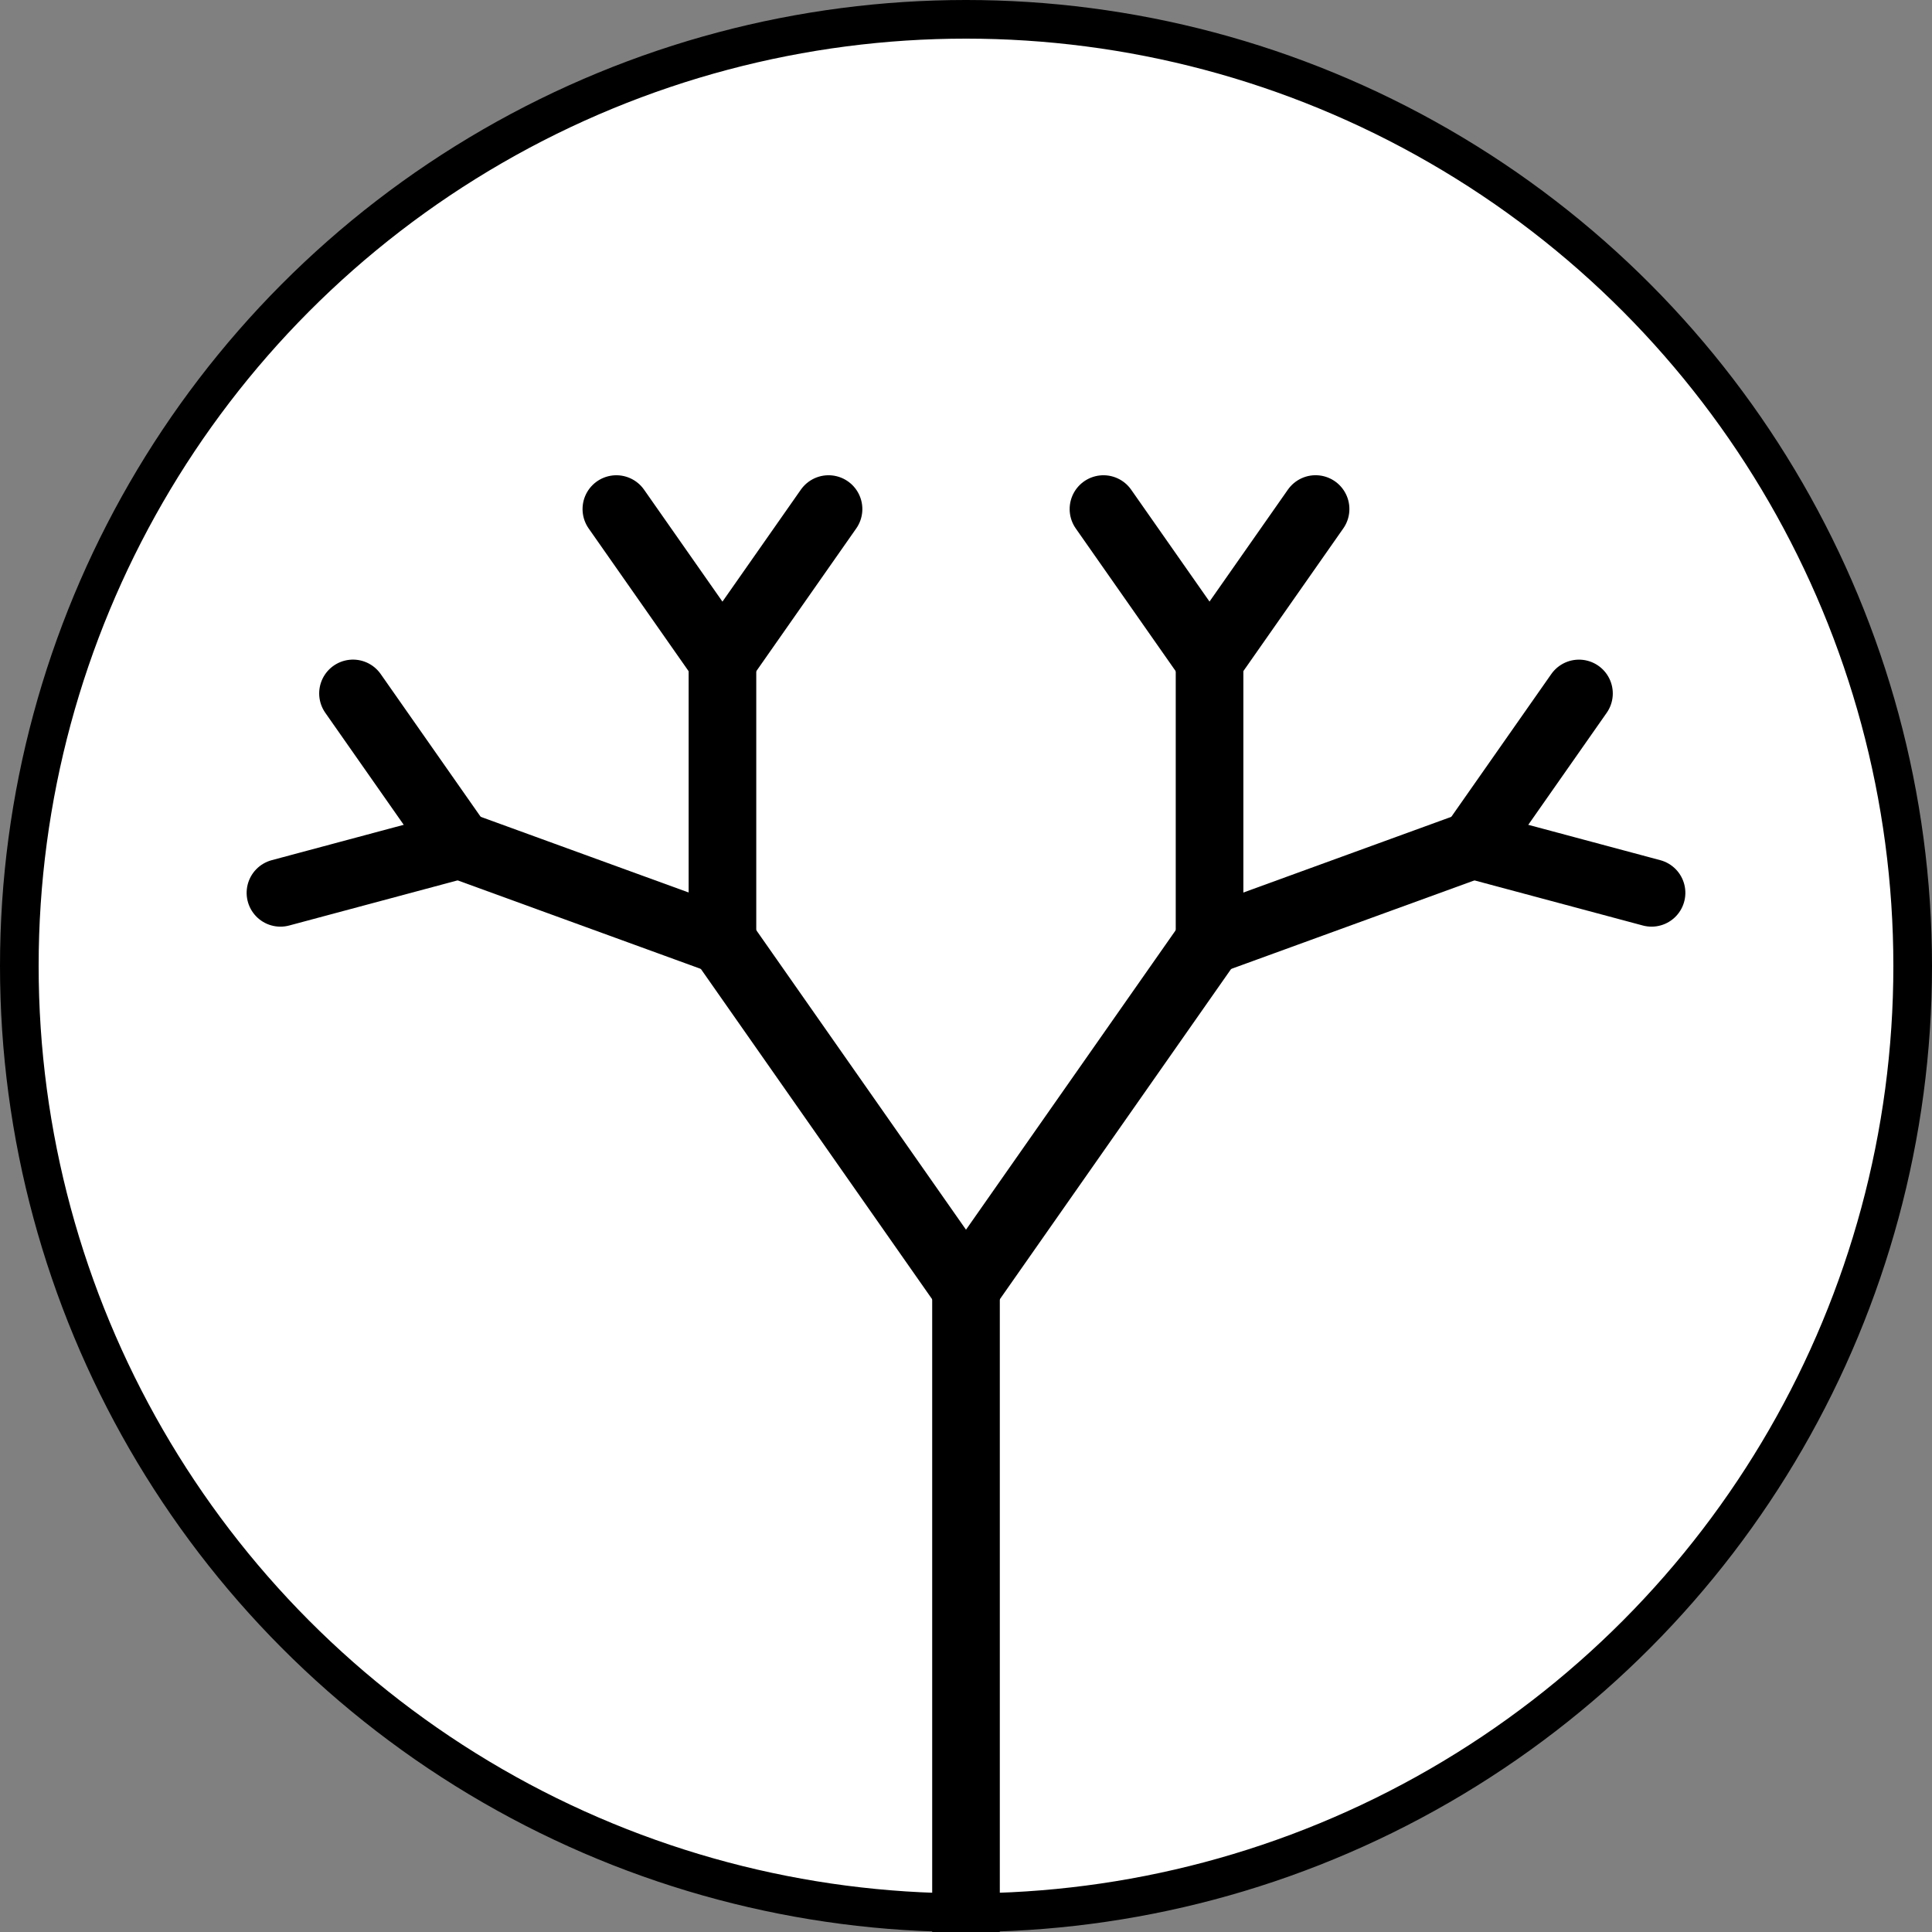 <svg style="fill-opacity:1;color-rendering:auto;color-interpolation:auto;text-rendering:auto;stroke:#000;stroke-linecap:square;stroke-miterlimit:10;shape-rendering:auto;stroke-opacity:1;fill:#000;stroke-dasharray:none;font-weight:400;stroke-width:1;font-family:'Dialog';font-style:normal;stroke-linejoin:miter;font-size:12px;stroke-dashoffset:0;image-rendering:auto" width="1000" height="1000" xmlns="http://www.w3.org/2000/svg"><rect width="100%" height="100%" fill="#808080" stroke="none"/><g style="fill:#000;fill-opacity:0;stroke-width:20;stroke-opacity:0;stroke-linecap:round;stroke:#000"><circle r="490" style="stroke:none" cx="500" cy="500" stroke="none" fill="none"/></g><g style="stroke-linecap:round;stroke-width:20"><circle r="490" style="fill:#fff" cx="500" cy="500"/><path transform="translate(500 1000)" style="fill:none;stroke-width:35" d="M0 0v-333"/><path transform="rotate(35 -807.727 1126.399)" style="fill:none;stroke-width:35" d="M0 0v-219.78"/><path transform="rotate(70 -34.7 690.537)" style="fill:none;stroke-width:35" d="M0 0v-145.055"/><path transform="rotate(105 213.387 511.17)" style="fill:none;stroke-width:35" d="M0 0v-95.736"/></g><g style="stroke-linecap:round;stroke-width:35"><path style="fill:none" d="M0 0v-95.736" transform="rotate(35.001 -312.347 1427.593)"/></g><g style="stroke-linecap:round;stroke-width:35"><path style="fill:none" d="M0 0v-145.055" transform="matrix(1 0 0 1 626.061 486.967)"/><path transform="rotate(35 -229.157 1163.708)" style="fill:none" d="M0 0v-95.736"/></g><g style="stroke-linecap:round;stroke-width:35"><path style="fill:none" d="M0 0v-95.736" transform="rotate(-35 855.233 -821.849)"/></g><g style="stroke-linecap:round;stroke-width:35"><path style="fill:none" d="M0 0v-219.78" transform="rotate(-35 1307.727 -459.399)"/><path transform="matrix(1 0 0 1 373.939 486.967)" style="fill:none" d="M0 0v-145.055"/><path transform="rotate(35 -355.233 763.948)" style="fill:none" d="M0 0v-95.736"/></g><g style="stroke-linecap:round;stroke-width:35"><path style="fill:none" d="M0 0v-95.736" transform="rotate(-35 729.173 -422.036)"/></g><g style="stroke-linecap:round;stroke-width:35"><path style="fill:none" d="M0 0v-145.055" transform="rotate(-70 534.675 -23.538)"/><path transform="rotate(-35 812.331 -158.148)" style="fill:none" d="M0 0v-95.736"/></g><g style="stroke-linecap:round;stroke-width:35"><path style="fill:none" d="M0 0v-95.736" transform="rotate(-105.001 286.61 127.509)"/></g></svg>
